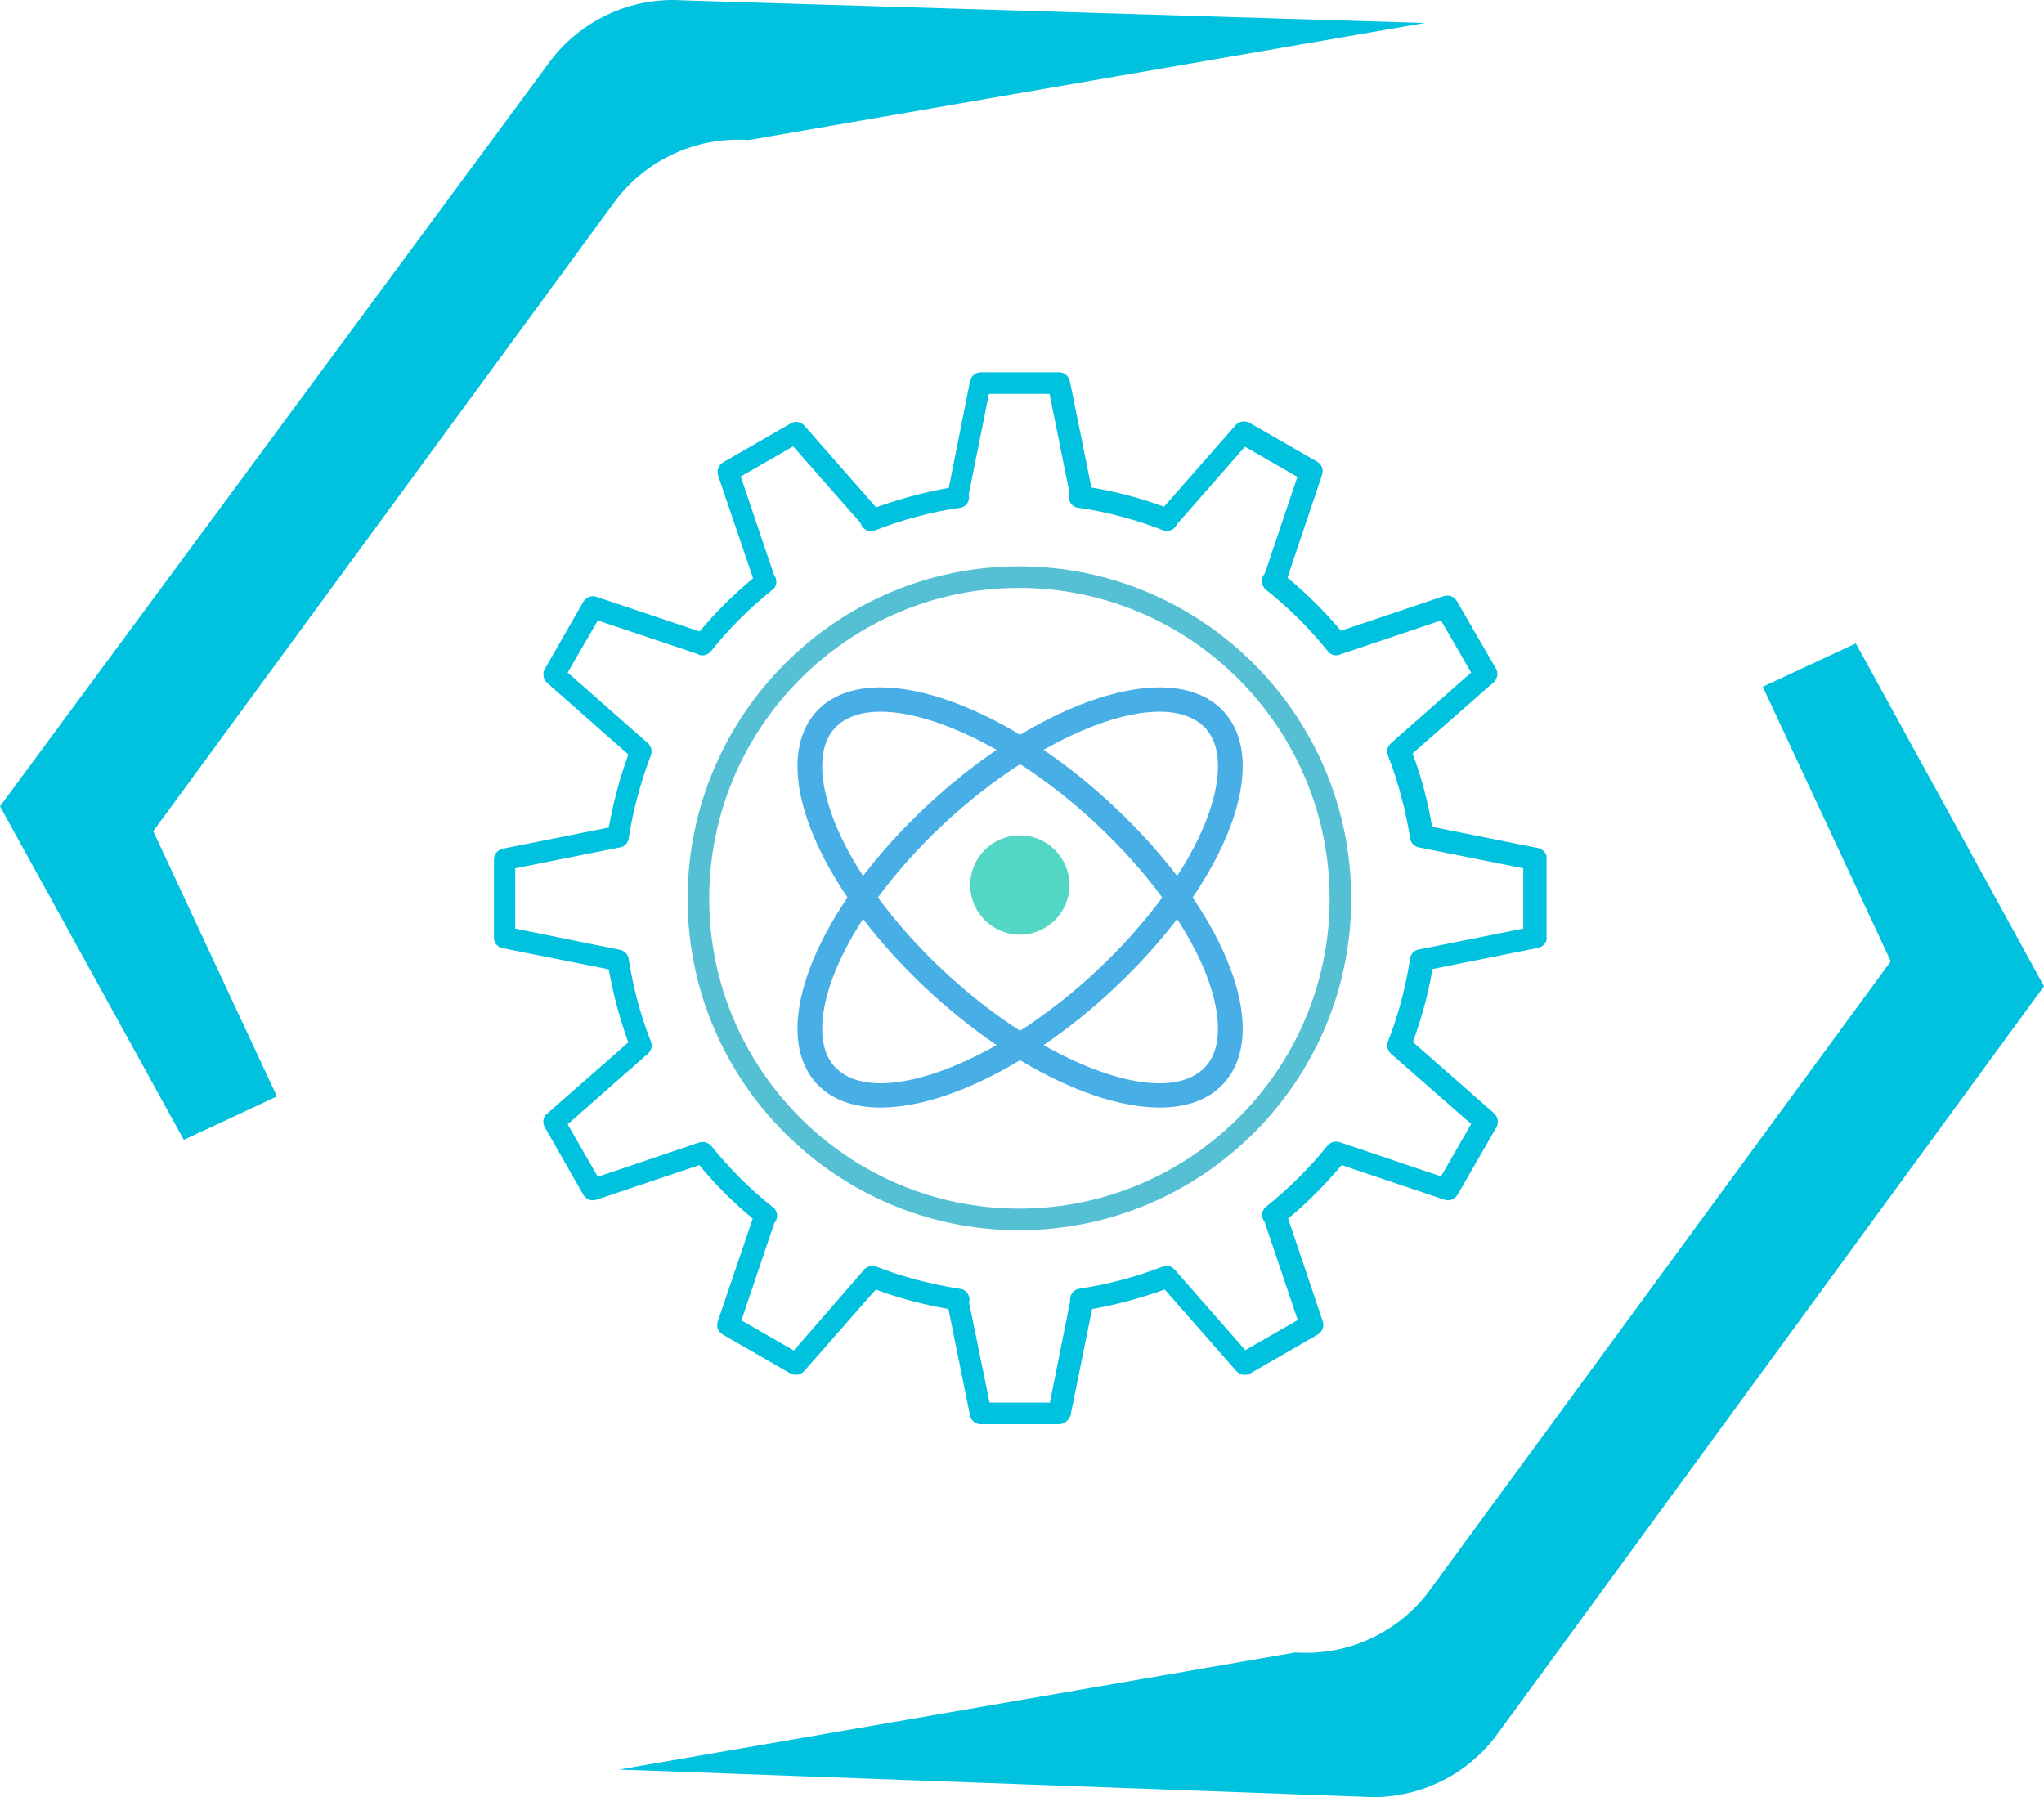 <?xml version="1.0" encoding="UTF-8"?>
<svg id="_图层_1" data-name="图层 1" xmlns="http://www.w3.org/2000/svg" xmlns:xlink="http://www.w3.org/1999/xlink" viewBox="0 0 1557.497 1369.432">
  <defs>
    <style>
      .cls-1 {
        fill: #55c0d3;
      }

      .cls-2 {
        fill: #00c1de;
      }

      .cls-3 {
        fill: #1a9ae0;
      }

      .cls-4 {
        fill: #29ccb6;
      }

      .cls-5 {
        opacity: .8;
      }

      .cls-6 {
        clip-path: url(#clippath-1);
      }

      .cls-7 {
        clip-path: url(#clippath);
      }

      .cls-8 {
        fill: none;
      }
    </style>
    <clipPath id="clippath">
      <rect class="cls-8" x="375.868" y="282.934" width="802.608" height="803.391"/>
    </clipPath>
    <clipPath id="clippath-1">
      <rect class="cls-8" x="607.65" y="523.205" width="339.505" height="321.453"/>
    </clipPath>
  </defs>
  <path class="cls-2" d="M210.997,835.472l-94.236-202.09L467.661,154.662c23.652-32.595,62.664-50.787,102.836-47.953L1085.739,17.49,520.873,.288c-40.173-2.833-79.184,15.358-102.836,47.953L0,614.406l140.073,254.138,70.924-33.072v-0Zm1132.193-312.127l97.546,209.189-350.9,478.72c-23.652,32.595-62.664,50.787-102.836,47.953l-515.242,89.218,566.506,20.718c40.173,2.833,79.184-15.358,102.836-47.953l416.397-569.68-143.383-261.238-70.924,33.072Z"/>
  <g>
    <g>
      <g class="cls-7">
        <path class="cls-2" d="M806.816,1085.28h-59.549c-3.918,0-7.313-2.873-8.097-6.53l-16.454-81.227c-18.805-3.395-37.349-8.097-55.37-14.887l-54.587,62.161c-2.612,2.873-7.052,3.657-10.447,1.828l-51.714-29.775c-3.395-2.089-4.962-6.007-3.657-9.925l26.64-78.354c-14.887-12.276-28.469-25.857-40.744-40.744l-78.354,26.379c-3.657,1.306-7.835-.261-9.925-3.657l-29.514-51.714c-1.828-3.395-1.306-7.835,1.828-10.186l61.9-54.326c-6.53-18.022-11.492-36.565-14.887-55.631l-80.966-16.193c-3.918-.784-6.53-4.179-6.53-8.097v-59.549c0-3.918,2.873-7.313,6.53-8.097l80.966-16.193c3.395-19.066,8.358-37.61,14.887-55.631l-61.9-54.587c-2.873-2.612-3.657-7.052-1.828-10.447l29.514-51.453c2.09-3.395,6.007-4.962,9.925-3.657l78.615,26.379c12.275-14.626,25.857-28.207,40.744-40.483l-26.64-78.354c-1.306-3.657,.261-7.835,3.657-9.925l51.714-29.775c3.395-2.089,7.835-1.306,10.447,1.828l54.587,62.161c18.022-6.53,36.565-11.492,55.37-14.887l16.193-81.227c.784-3.918,4.179-6.791,8.097-6.791h59.81c3.918,0,7.313,2.873,8.097,6.53l16.454,81.227c18.805,3.134,37.349,8.097,55.37,14.626l54.587-62.161c2.612-2.873,7.052-3.657,10.447-1.828l51.714,29.775c3.395,2.089,4.962,6.007,3.657,9.925l-26.379,78.354c14.626,12.276,28.469,25.857,40.744,40.483l78.354-26.379c3.657-1.306,7.835,.261,9.925,3.657l29.775,51.453c2.09,3.395,1.306,7.835-1.567,10.447l-61.9,54.326c6.791,18.021,11.753,36.826,14.887,55.893l80.705,16.193c3.918,.784,6.791,4.179,6.791,8.097v59.81c0,3.918-2.873,7.313-6.53,8.097l-80.705,16.193c-3.134,19.066-8.358,37.61-14.887,55.631l61.9,54.326c2.873,2.612,3.657,7.052,1.828,10.447l-29.775,51.714c-2.09,3.395-6.007,4.962-9.925,3.657l-78.354-26.379c-12.275,14.626-25.857,28.469-40.744,40.744l26.379,78.354c1.306,3.657-.261,7.835-3.657,9.925l-51.714,29.775c-3.395,1.828-7.835,1.306-10.447-1.828l-54.587-62.161c-18.022,6.53-36.565,11.492-55.37,14.887l-16.454,81.227c-1.567,3.918-4.962,6.53-8.88,6.53h0Zm-52.759-16.454h45.968l15.41-77.309v-.522c-.261-4.44,2.351-8.097,6.53-8.88,21.939-3.395,43.356-8.88,63.989-16.977,3.134-1.306,6.791-.261,9.141,2.351l53.803,61.377,39.961-22.984-25.334-74.959s0-.261-.261-.261c-2.351-3.657-2.09-8.097,1.306-10.97,17.238-13.843,33.17-29.513,47.012-46.751,2.09-2.612,5.746-3.657,9.141-2.612l77.309,26.118,22.984-39.961-61.116-53.542c-2.612-2.351-3.395-6.007-2.351-9.141,8.097-20.372,13.581-41.789,16.977-63.467,.522-3.395,3.134-6.268,6.53-6.791l79.66-15.932v-45.968l-79.66-15.932c-3.395-.784-6.007-3.395-6.53-6.791-3.395-21.678-9.141-43.095-16.977-63.467-1.306-3.134-.261-6.791,2.351-9.141l61.116-53.803-22.984-39.699-76.003,25.596c-3.395,1.828-7.835,1.045-10.186-2.089-13.843-17.238-29.775-33.17-47.274-47.012-1.828-1.567-2.873-3.657-3.134-6.007,0-2.351,.784-4.701,2.351-6.268l24.812-73.653-39.961-22.984-51.975,59.288h0c-1.828,3.918-6.007,6.007-10.186,4.44-20.894-8.097-42.834-14.104-65.034-17.238-2.612-.261-4.701-1.828-6.007-4.179-1.306-2.089-1.306-4.962-.522-7.313l-15.149-75.22h-46.229l-15.41,76.787c0,.261,0,.522,.261,1.045,.261,4.44-2.09,8.097-6.53,8.88-22.2,3.134-44.14,9.141-65.034,17.238-2.09,.784-4.701,.784-6.791-.261-2.09-1.045-3.657-2.873-4.179-5.224l-51.452-58.504-39.961,22.984,25.334,74.959s0,.261,.261,.261c2.351,3.657,2.09,8.358-1.306,10.97-17.238,13.843-33.17,29.513-47.012,47.012-2.612,3.134-7.313,4.179-10.708,1.828l-75.481-25.335-22.984,39.699,61.116,53.803c2.612,2.351,3.395,6.007,2.351,9.141-7.835,20.372-13.581,41.789-16.977,63.467-.522,3.395-3.134,6.268-6.53,6.791l-79.921,15.932v45.968l79.921,16.193c3.395,.784,6.007,3.395,6.53,6.791,3.395,21.678,8.88,42.834,16.977,63.206,1.306,3.134,.261,7.052-2.351,9.141l-61.116,53.803,22.984,39.961,77.309-26.118c3.395-1.045,6.791,0,9.141,2.612,13.843,17.238,29.514,32.909,47.012,46.751,1.828,1.306,2.873,3.395,3.134,5.746,.261,2.351-.522,4.44-2.09,6.268l-25.073,74.175,39.961,22.984,53.542-61.639c2.351-2.612,6.007-3.395,9.141-2.351,20.633,8.097,42.05,13.581,63.989,16.977,2.351,.261,4.44,1.567,5.746,3.657,1.306,2.09,1.828,4.44,1.045,6.53l15.671,76.526Z"/>
      </g>
      <path class="cls-1" d="M776.518,937.452c-139.209,0-252.561-113.352-252.561-252.562,0-139.732,113.352-253.345,252.561-253.345,139.47,0,253.084,113.614,253.084,253.345,0,139.209-113.614,252.562-253.084,252.562h0Zm0-489.452c-130.068,0-236.107,106.3-236.107,236.891,0,130.068,106.039,236.107,236.107,236.107,130.59,0,236.629-106.039,236.629-236.107,0-130.59-106.3-236.891-236.629-236.891h0Z"/>
    </g>
    <g class="cls-5">
      <g class="cls-6">
        <path class="cls-3" d="M946.934,583.824c0-18.427-5.917-33.729-17.108-44.269-29.308-27.578-89.203-17.742-152.518,20.373-63.318-38.136-123.225-47.981-152.549-20.373-11.192,10.54-17.108,25.847-17.108,44.269,0,28.912,13.812,64.158,38.152,100.073-24.34,35.918-38.152,71.164-38.152,100.076,0,18.427,5.916,33.729,17.108,44.269,11.348,10.674,27.281,15.755,46.212,15.755,29.985,0,67.509-12.747,106.316-36.114,38.807,23.373,76.337,36.114,106.322,36.114,18.931,0,34.864-5.082,46.212-15.755,11.192-10.54,17.108-25.847,17.108-44.269,0-28.912-13.812-64.158-38.152-100.076,24.351-35.915,38.158-71.161,38.158-100.073h0Zm-30.031-30.538c7.418,6.976,11.184,17.257,11.184,30.538,0,23.523-11.332,53.042-31.122,83.669-13.526-17.715-29.481-35.387-47.476-52.328-17.736-16.694-36.045-31.346-54.277-43.762,52.112-29.5,100.141-38.376,121.691-18.117h0Zm-31.279,130.611c-13.68,18.604-30.241,37.292-49.061,55.002-19.17,18.046-39.333,33.74-59.277,46.624-19.938-12.889-40.095-28.578-59.266-46.624-18.82-17.709-35.381-36.403-49.06-55.002,13.68-18.602,30.241-37.29,49.06-54.999,19.171-18.046,39.333-33.734,59.272-46.624,19.938,12.884,40.101,28.578,59.271,46.624,18.82,17.709,35.382,36.397,49.061,54.999h0Zm-259.128-100.073c0-13.281,3.766-23.562,11.184-30.538,7.916-7.453,19.399-10.966,33.354-10.966,24.031,0,55.377,10.413,88.349,29.087-18.238,12.411-36.543,27.063-54.288,43.751-17.995,16.941-33.95,34.613-47.476,52.328-19.785-30.621-31.123-60.14-31.123-83.663h0Zm11.184,230.681c-7.418-6.978-11.184-17.256-11.184-30.537,0-23.524,11.332-53.043,31.123-83.669,13.526,17.714,29.481,35.386,47.476,52.328,17.739,16.693,36.044,31.346,54.277,43.756-52.117,29.515-100.146,38.392-121.691,18.121h0Zm290.406-30.532c0,13.281-3.766,23.562-11.184,30.538-21.529,20.305-69.568,11.415-121.702-18.117,18.238-12.41,36.546-27.068,54.288-43.762,17.995-16.941,33.95-34.613,47.476-52.328,19.785,30.626,31.122,60.145,31.122,83.669h0Zm0,0"/>
      </g>
      <path class="cls-4" d="M739.296,674.398c0,20.885,16.93,37.815,37.813,37.815,20.885,0,37.815-16.93,37.815-37.815s-16.93-37.815-37.815-37.815c-20.882,0-37.813,16.93-37.813,37.815h0Zm0,0"/>
    </g>
  </g>
</svg>
